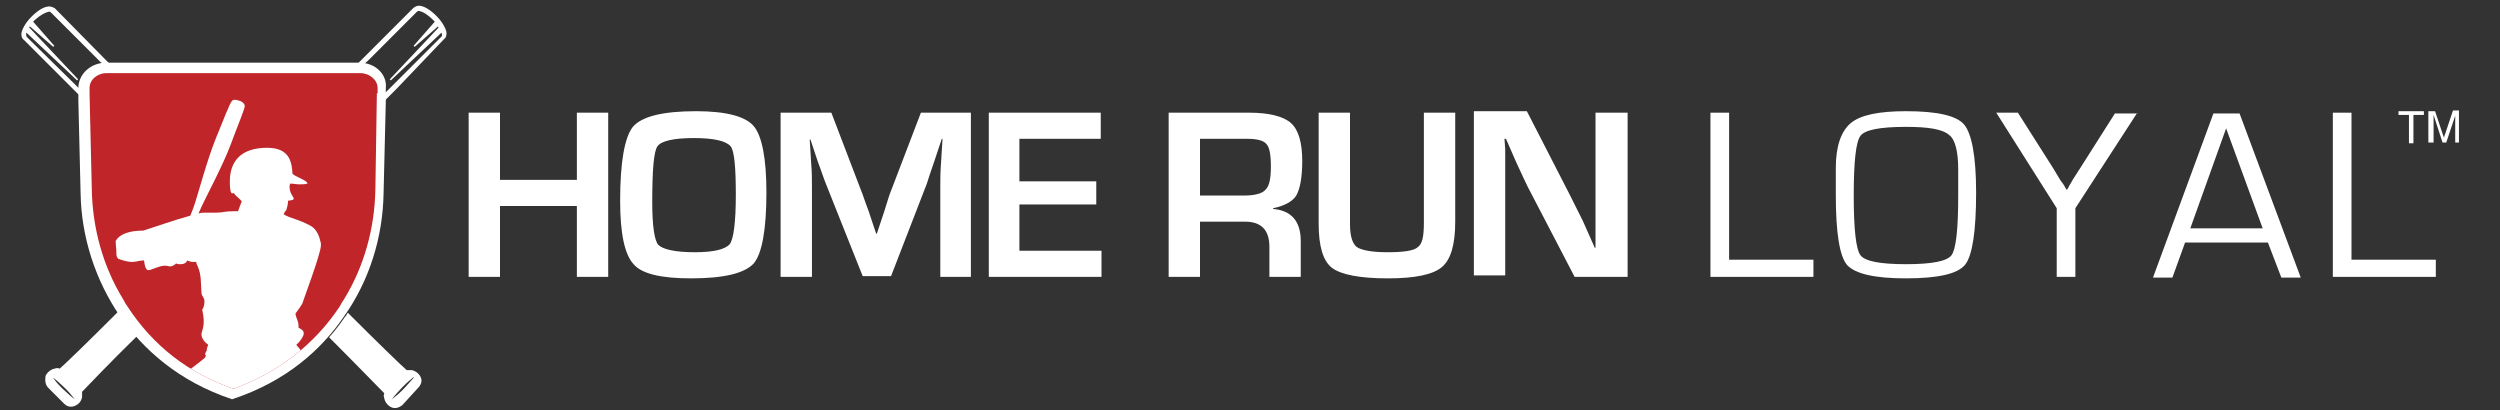 <?xml version="1.0" encoding="utf-8"?>
<!-- Generator: Adobe Illustrator 20.0.0, SVG Export Plug-In . SVG Version: 6.00 Build 0)  -->
<svg version="1.1" id="Layer_1" xmlns="http://www.w3.org/2000/svg" xmlns:xlink="http://www.w3.org/1999/xlink" x="0px" y="0px"
	 viewBox="0 0 335 55" style="enable-background:new 0 0 335 55;" xml:space="preserve">
<rect x="0" y="0" width="335" height="55" fill="#333333" stroke="none"/>
<style type="text/css">
	.st0{fill:#FFFFFF;}
	.st1{fill:#C02529;}
	.st2{fill:#FFFFFF;stroke:#FFFFFF;stroke-width:0.2;stroke-miterlimit:10;}
	.st3{clip-path:url(#XMLID_13_);fill:#FFFFFF;}
</style>
<g>
	<g>
		<path class="st0" d="M81.5,15.1v22h-4.2v-9.5H67v9.5h-4.2v-22H67v9h10.3v-9H81.5z"/>
		<path class="st0" d="M93.3,14.9c4,0,6.6,0.7,7.7,2c1.1,1.3,1.7,4.3,1.7,8.9c0,5-0.6,8.2-1.7,9.5c-1.2,1.3-3.9,2-8.4,2
			c-4,0-6.6-0.6-7.7-1.9c-1.2-1.3-1.8-4.1-1.8-8.5c0-5.2,0.6-8.5,1.7-9.9C86,15.6,88.8,14.9,93.3,14.9z M93,18.5
			c-2.8,0-4.4,0.4-4.9,1.1c-0.5,0.7-0.7,3.2-0.7,7.5c0,3.2,0.3,5.1,0.8,5.7c0.6,0.6,2.2,1,4.9,1c2.6,0,4.1-0.4,4.7-1.1
			c0.5-0.7,0.8-2.9,0.8-6.6c0-3.7-0.2-5.9-0.7-6.5C97.3,18.9,95.7,18.5,93,18.5z"/>
		<path class="st0" d="M130.1,15.1v22H126v-12c0-1,0-2,0.1-3.3l0.1-1.6l0.1-1.6h-0.1l-0.5,1.5l-0.5,1.5c-0.5,1.4-0.8,2.4-1,3
			l-4.8,12.4h-3.8l-4.9-12.3c-0.3-0.7-0.6-1.7-1.1-3l-0.5-1.5l-0.5-1.5h-0.1l0.1,1.6l0.1,1.6c0.1,1.2,0.1,2.3,0.1,3.2v12h-4.2v-22
			h6.8l3.9,10.2c0.3,0.7,0.6,1.7,1.1,3l0.5,1.5l0.5,1.5h0.1l0.5-1.5l0.5-1.5c0.4-1.3,0.7-2.3,1-3l3.9-10.2H130.1z"/>
		<path class="st0" d="M136.6,18.6v5.7h10.3v3.1h-10.3v6.2h11v3.5h-15.1v-22h15v3.5H136.6z"/>
		<path class="st0" d="M156.6,37.1v-22h10.8c2.7,0,4.6,0.5,5.6,1.4c1,0.9,1.5,2.6,1.5,5.1c0,2.2-0.3,3.7-0.8,4.6
			c-0.5,0.8-1.6,1.4-3.1,1.7V28c2.4,0.2,3.7,1.6,3.7,4.3v4.8h-4.2v-4c0-2.3-1.1-3.4-3.3-3.4h-6v7.4H156.6z M160.8,26.2h6
			c1.4,0,2.4-0.3,2.8-0.8c0.5-0.5,0.7-1.5,0.7-3.1c0-1.6-0.2-2.6-0.6-3c-0.4-0.5-1.3-0.7-2.6-0.7h-6.3V26.2z"/>
		<path class="st0" d="M190.8,15.1h4.2v14.6c0,3.1-0.6,5.1-1.8,6.1c-1.2,1-3.6,1.5-7.2,1.5c-3.8,0-6.3-0.5-7.5-1.4
			c-1.2-0.9-1.8-2.9-1.8-5.9V15.1h4.2V30c0,1.6,0.3,2.6,0.9,3.1c0.6,0.4,1.9,0.7,4.1,0.7c2.2,0,3.6-0.2,4.1-0.7
			c0.6-0.4,0.8-1.5,0.8-3.2V15.1z"/>
		<path class="st0" d="M218.1,15.1v22H211l-6.3-12.1c-0.3-0.6-0.8-1.7-1.5-3.2l-0.7-1.6l-0.7-1.6h-0.2l0.1,1.4l0,1.4l0,2.9v12.6
			h-4.2v-22h7.1l5.7,11.1c0.5,1,1.1,2.2,1.8,3.6l0.8,1.8l0.8,1.8h0.1l0-1.4l0-1.4l0-2.8V15.1H218.1z"/>
		<path class="st0" d="M231.7,15.1v19.7H243v2.3h-13.8v-22H231.7z"/>
		<path class="st0" d="M255.4,14.9c4.2,0,6.8,0.6,7.8,1.8c1,1.2,1.6,4.2,1.6,9.1c0,5.2-0.5,8.5-1.5,9.7c-1,1.2-3.6,1.8-7.9,1.8
			c-4.2,0-6.8-0.6-7.9-1.8c-1-1.2-1.5-4.3-1.5-9.4v-1.5l0-2.1c0-2.9,0.7-4.9,2-6C249.3,15.4,251.8,14.9,255.4,14.9z M255.4,17
			c-3.5,0-5.5,0.4-6.1,1.2c-0.6,0.8-0.9,3.4-0.9,8c0,4.5,0.3,7.2,0.9,8c0.6,0.8,2.6,1.2,6.1,1.2c3.5,0,5.5-0.4,6.1-1.2
			c0.6-0.8,0.9-3.4,0.9-8v-1.4l0-2.1c0-2.4-0.4-4-1.2-4.6C260.3,17.3,258.4,17,255.4,17z"/>
		<path class="st0" d="M286.4,15.1l-8.3,12.8v9.2h-2.5v-9.2l-8.1-12.8h2.9l4.7,7.4L276,24c0.1,0.2,0.3,0.4,0.5,0.7l0.4,0.7h0.1
			c0.2-0.3,0.3-0.6,0.4-0.7l0.4-0.7l0.9-1.4l4.7-7.4H286.4z"/>
		<path class="st0" d="M303.9,32.5h-11.1l-1.7,4.7h-2.6l8.1-22h3.5l8.2,22h-2.6L303.9,32.5z M303.2,30.6l-4.9-13.4l-4.8,13.4H303.2z
			"/>
		<path class="st0" d="M315.1,15.1v19.7h11.3v2.3h-13.8v-22H315.1z"/>
	</g>
	<g>
		<g>
			<path id="XMLID_21_" class="st1" d="M47.5,9.4H31.3H15c-1.9,0-3.5,1.5-3.5,3.3v1.5v0.2l0.3,11.8c0.1,5.6,1.9,11.1,5.1,15.8
				c2.9,4.2,7.4,8.3,14.3,10.6c6.9-2.3,11.4-6.4,14.3-10.6c3.2-4.6,5-10.1,5.1-15.8l0.3-11.8v-0.2v-1.5C50.9,10.8,49.4,9.4,47.5,9.4
				z"/>
			<g id="XMLID_3_">
				<path id="XMLID_18_" class="st0" d="M48.2,8.4h-17h-17c-2,0-3.7,1.5-3.7,3.4v1.5v0.2l0.3,12.4c0.1,5.9,2,11.7,5.3,16.5
					c3.1,4.4,7.8,8.7,15,11.1c7.3-2.4,12-6.7,15-11.1c3.4-4.8,5.2-10.6,5.3-16.5l0.3-12.4v-0.2v-1.5C51.9,9.9,50.2,8.4,48.2,8.4z
					 M50.5,12.5l-0.2,12.9c-0.1,5.2-1.5,10.3-4.2,14.7c-0.2,0.3-0.4,0.6-0.6,1c-3.4,5.1-8.2,8.8-14.2,11c-6.1-2.1-10.8-5.8-14.2-11
					c-0.2-0.3-0.4-0.6-0.6-1c-2.7-4.4-4.1-9.5-4.2-14.7L12,12.5v-0.7c0-1.1,1-2,2.3-2h17h17c1.2,0,2.3,0.9,2.3,2V12.5z"/>
				<g id="XMLID_9_">
					<path id="XMLID_11_" class="st0" d="M56.4,50.6L56.4,50.6c-0.2-0.5-0.7-0.9-1.2-1c-0.2,0-0.5,0-0.7,0c-0.7-0.6-3.9-3.7-7.9-7.7
						c-0.1,0.2-0.2,0.4-0.4,0.6c-0.6,0.9-1.3,1.8-2.1,2.7c3.8,3.8,6.8,6.9,7.4,7.5c-0.1,0.2-0.1,0.4,0,0.7c0.1,0.5,0.5,1,1,1.2l0,0
						c0.5,0.2,1,0,1.4-0.3L56,52C56.4,51.6,56.6,51.1,56.4,50.6z M55.1,51c-0.3,0.3-0.6,0.7-1,1.1c-0.4,0.4-0.8,0.8-1.1,1
						c-0.3,0.3-0.5,0.4-0.5,0.4s0.2-0.2,0.4-0.5c0.3-0.3,0.6-0.7,1-1.1c0.4-0.4,0.8-0.8,1.1-1c0.3-0.3,0.5-0.4,0.5-0.4
						S55.4,50.7,55.1,51z"/>
				</g>
				<g id="XMLID_4_">
					<path id="XMLID_6_" class="st0" d="M6.5,52l2.1,2.1c0.4,0.4,0.9,0.5,1.4,0.3l0,0c0.5-0.2,0.9-0.6,1-1.2c0-0.2,0-0.5,0-0.7
						c0.6-0.6,3.5-3.7,7.4-7.5c-0.8-0.9-1.5-1.8-2.1-2.7c-0.1-0.2-0.3-0.4-0.4-0.6c-4,4-7.2,7.1-7.9,7.7c-0.2-0.1-0.4-0.1-0.7,0
						c-0.5,0.1-1,0.5-1.2,1l0,0C6,51.1,6.1,51.6,6.5,52z M7,50.5c0,0,0.2,0.2,0.5,0.4c0.3,0.3,0.7,0.6,1.1,1c0.4,0.4,0.8,0.8,1,1.1
						c0.3,0.3,0.4,0.5,0.4,0.5s-0.2-0.2-0.5-0.4c-0.3-0.3-0.7-0.6-1.1-1c-0.4-0.4-0.8-0.8-1-1.1C7.2,50.7,7,50.5,7,50.5z"/>
					<path id="XMLID_5_" class="st2" d="M51.7,12.5c0.6-0.6,0.9-0.9,0.9-0.9L59.2,5c0.1-0.1,0.2-0.3,0.1-0.5c0-0.1-0.1-0.2-0.1-0.3
						l-6.9,6.5l6.6-7c-0.1-0.1-0.1-0.2-0.2-0.3l-3.2,2.8l2.9-3.3c-0.1-0.1-0.2-0.2-0.3-0.3c-0.8-0.8-1.4-1.1-1.8-1.2
						c-0.2-0.1-0.4,0-0.5,0.1l-6.6,6.6c0,0-0.3,0.2-0.7,0.7c-0.2,0-0.4,0-0.6,0h-0.1c0.6-0.6,1-1,1-1l6.6-6.6c0.3-0.3,0.7-0.4,1-0.3
						c0.5,0.1,1.2,0.5,2,1.3c0.8,0.8,1.2,1.6,1.3,2c0.1,0.4,0,0.8-0.3,1L53,11.9c0,0-0.5,0.5-1.3,1.3V12.5z"/>
					<path id="XMLID_10_" class="st2" d="M11.1,12.5c-0.6-0.6-0.9-0.9-0.9-0.9L3.5,5C3.4,4.8,3.4,4.6,3.4,4.5c0-0.1,0.1-0.2,0.1-0.3
						l6.9,6.5l-6.6-7C3.8,3.6,3.9,3.5,4,3.4l3.2,2.8L4.3,2.9c0.1-0.1,0.2-0.2,0.3-0.3C5.4,1.9,6,1.6,6.4,1.5c0.2-0.1,0.4,0,0.5,0.1
						l6.6,6.6c0,0,0.3,0.2,0.7,0.7c0.2,0,0.4,0,0.6,0h0.1c-0.6-0.6-1-1-1-1L7.3,1.2C7,1,6.6,0.9,6.3,1c-0.5,0.1-1.2,0.5-2,1.3
						c-0.8,0.8-1.2,1.6-1.3,2c-0.1,0.4,0,0.8,0.3,1l6.6,6.6c0,0,0.5,0.5,1.3,1.3V12.5z"/>
				</g>
			</g>
		</g>
		<g>
			<defs>
				<path id="XMLID_1_" d="M50.5,12.5l-0.2,12.9c-0.1,5.2-1.5,10.3-4.2,14.7c-0.2,0.3-0.4,0.6-0.6,1c-3.4,5.1-8.2,8.8-14.2,11
					c-6.1-2.1-10.8-5.8-14.2-11c-0.2-0.3-0.4-0.6-0.6-1c-2.7-4.4-4.1-9.5-4.2-14.7L12,12.5v-0.7c0-1.1,1-2,2.3-2h17h17
					c1.2,0,2.3,0.9,2.3,2V12.5z"/>
			</defs>
			<clipPath id="XMLID_13_">
				<use xlink:href="#XMLID_1_"  style="overflow:visible;"/>
			</clipPath>
			<path class="st3" d="M57.5,75.7c0-0.7-0.5-2.6-1.5-3.6c-0.1-1.3-0.3-2-1.7-2.3c-0.9-2.2-1.9-6-3.9-7.5c0-0.1,0-0.3,0-0.4
				c0-1.3-0.9-1.4-1.7-1.8c0,0,0,0,0,0c0-0.3,0-0.5,0-0.8c-0.3-0.3-0.6-0.5-1-0.8c-0.7-1.9-1.6-3.7-2.6-5.5
				c-0.2-0.3-3.2-4.3-4.8-5.4c0-0.1,0.1-0.2,0.1-0.3c0-0.4-0.4-0.7-0.7-1.1c0.6-0.5,1-1.2,1-1.5c0-0.5-0.4-0.6-0.7-0.8
				c0-0.1,0-0.2,0-0.3c0-0.6-0.4-1.1-0.4-1.6c0.3-0.4,0.6-0.8,0.9-1.3c0-0.1,2.5-6.7,2.5-7.8c0-0.1,0-0.2,0-0.3
				c-0.2-0.9-0.5-1.8-1.3-2.3c-1.8-1-2.8-1-3.7-1.6c0.2-0.4,0.4-0.6,0.4-0.6c0,0,0-0.1,0-0.1c0,0,0.2-0.5,0.2-1.1
				c1.6-0.2,0.2-0.4,0.2-1.9c0-0.1,0-0.2,0.1-0.4c0.4,0,0.8,0.1,1.2,0.1c0.4,0,0.8,0,1.1-0.1c0-0.1-0.1-0.2-0.2-0.3
				c-0.6-0.4-1.3-0.6-1.8-1c-0.1-1.3-0.2-3.5-3.4-3.5c-3.6,0-5,1.9-5,4.5c0,0.3,0,1.6,0.3,1.6c0.1,0,0.2,0,0.3,0
				c0,0.1,0.1,0.2,0.2,0.3c0.3,0.3,0.6,0.5,0.8,0.8c-0.2,0.4-0.3,0.8-0.5,1.3c-0.1,0-0.3,0-0.4,0c-1.6,0-1.6,0.2-2.6,0.2
				c-0.5,0-1.1,0-1.6,0c-0.1,0-0.4,0-0.7,0.1c0.2-0.4,0.3-0.7,0.4-0.9c0.5-1.1,2.9-5.6,3.9-8.3c1-2.7,1.9-4.8,1.9-5.2
				c0-0.4-0.6-0.7-0.7-0.7c-0.1,0-0.7-0.3-1,0c-0.3,0.3-1.1,2.4-2.2,5.1c-1.1,2.7-2.4,7.5-2.8,8.7c-0.1,0.3-0.3,0.9-0.6,1.6
				c-1.9,0.5-4.7,1.5-6.3,2c-1.5,0-3.1,0.3-3.7,1.4c0,0.5,0.1,1.1,0.1,1.6c0,0.1,0,0.1,0,0.2c0,0,0,0,0,0c0,0.2,0.1,0.5,0.3,0.6
				c0.8,0.3,1.5,0.4,1.8,0.4c0.5,0,1-0.2,1.5-0.2c0,0,0.1,0,0.1,0c0.1,0.7,0.2,1.3,0.6,1.3c0.4,0,1.4-0.6,2.2-0.6
				c0.4,0,0.5,0.1,0.7,0.1c0.3,0,0.6-0.2,0.8-0.4c0.2,0.1,0.4,0.1,0.6,0.1c0.4,0,0.7-0.1,0.9-0.5c0.2,0.1,0.5,0.2,0.8,0.2
				c0.1,0,0.3,0,0.4,0c0,0.2,0.1,0.4,0.2,0.6c0.5,1.1,0.4,2.3,0.5,3.5c0,0.5,0.4,0.6,0.4,1.2c0,0.4-0.1,0.8-0.3,1.1
				c0.1,0.5,0.2,1,0.2,1.5c0,1.1-0.3,1.4-0.3,1.8c0,0.6,0.5,1.1,0.9,1.4c-0.2,0.5-0.2,0.7-0.2,0.7c0,0,0,0,0,0.1
				c-0.1,0.1-0.2,0.3-0.2,0.5c0,0,0,0.1,0.1,0.1c0,0.1-0.1,0.2-0.1,0.3c-1.7,1.5-3.9,2.6-5,4.8c-0.9,1.7-1.2,3.6-2.1,5.3
				c-0.3,0.6-0.8,0.7-0.9,1.6c-0.3,0-0.5,0.1-0.5,0.5c0,0.1,0,0.1,0,0.2c-0.7,0.1-1.1,0.4-1.1,1.3c0,0.2,0,0.4,0,0.6
				c-0.8,0.6-1.5,1.4-1.7,2.5c0,0.1-0.6,3.6-1,5.5c-1.4,0.6-1.1,1.5-1.3,3.1c-0.5,0.9-1.1,1.8-1.1,2.5c0,0.3,0.1,0.6,0.3,0.9
				c0.6,0.1,1.2,0.2,1.6,0.2c0.3,0,0.7,0,1,0c0.3,0,0.5-0.1,0.8-0.1c0.2-0.3,0.4-0.7,0.4-1.1c0.8-0.3,0.4-0.7,1.1-1.3
				c-0.1-0.4-0.2-0.7-0.2-0.7c0,0,0.2-0.5,0.2-0.9c0-0.9-0.4-1-0.4-1.7l0,0c0,0-0.2-0.4-0.3-0.9c0.4-0.8,0.8-1.6,1.5-2.2
				c1.4-1.2,3-2.5,3-4.5c0.4-0.1,0.6-0.4,0.7-1.5c1.5-0.9,3.2-2.6,4-3.6c0.2-0.1,0.5-0.2,0.7-0.4c1.3-1.2,2.2-1.3,2.7-1.6
				c0.3-0.2,2-1.6,4.5-1.6c3.1,0,5.8,3.5,6.8,4.1c0.9,0.5,1.2,0.4,2,0.8c0.4,0.8,1,1.5,1.4,2.3c0.1,0.2,0.4,0.2,0.6,0.4
				c0.5,0.7,0.8,0.6,1.1,0.7c0,0.5,0.1,0.7,0.7,1c1.4,4.8,4.4,4.3,5.5,6.8c-0.3,0.5-0.5,1-0.5,1.6c0,0.3,0.1,0.6,0.1,0.9
				c-0.2,0.3-0.2,0.6-0.2,0.9c0,0.1,0,0.1,0,0.2c0.2,0.3,0.5,0.7,0.8,1c0.4,0.4,0.9,0.4,1.3,0.4c0.2,0.6,0.5,0.8,1.6,0.8
				C57.6,76.6,57.5,76.2,57.5,75.7z"/>
		</g>
	</g>
</g>
<g>
	<path class="st0" d="M322.8,19.2v-3.8h-1.4v-0.5h3.4v0.5h-1.4v3.8H322.8z"/>
	<path class="st0" d="M325.4,19.2v-4.3h0.9l1,3c0.1,0.3,0.2,0.5,0.2,0.6c0-0.2,0.1-0.4,0.2-0.7l1-3h0.8v4.3h-0.5v-3.6l-1.2,3.6h-0.5
		l-1.2-3.7v3.7H325.4z"/>
</g>
</svg>
